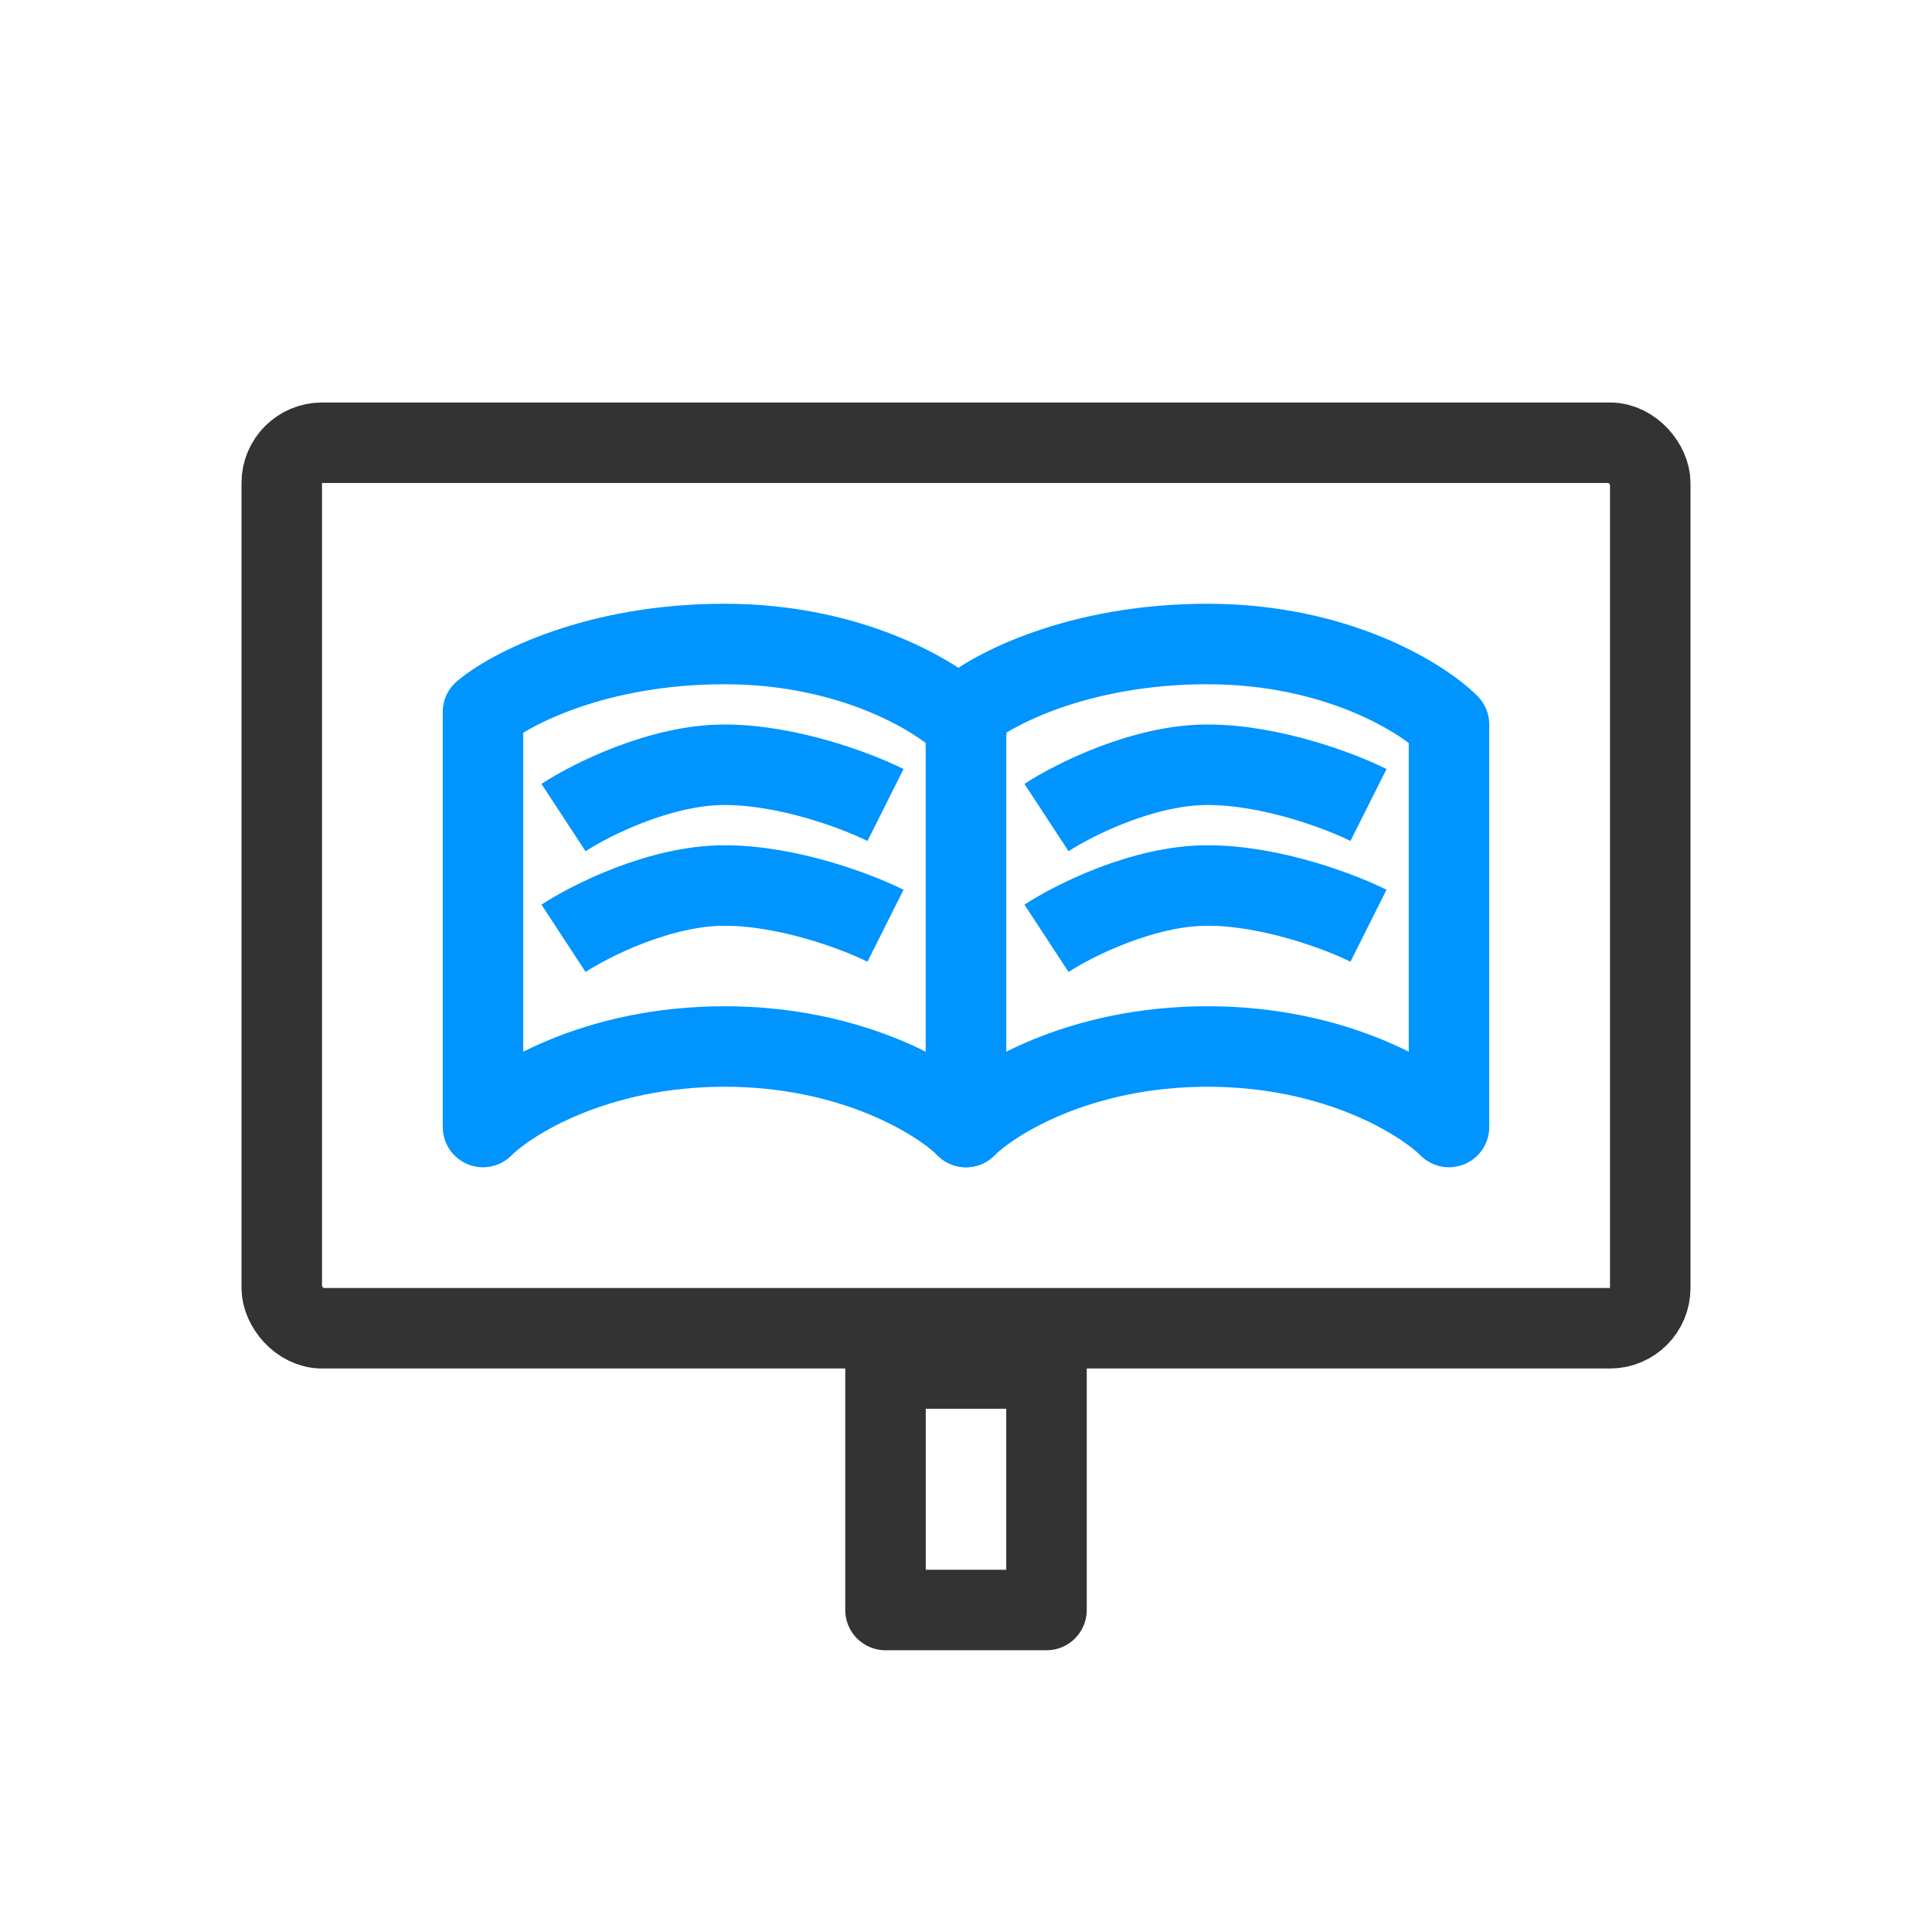 <svg width="24" height="24" viewBox="0 0 24 24" fill="none" xmlns="http://www.w3.org/2000/svg">
<rect x="11" y="17" width="2" height="3" stroke="#333" fill="none" stroke-linejoin="round"/>
<rect x="3.5" y="5.5" width="17" height="11" rx="0.5" stroke="#333" fill="none" stroke-linejoin="round"/>
<path d="M12 9V14C11.667 13.667 10.6 13 9 13C7.4 13 6.333 13.667 6 14V8.844C6.333 8.562 7.4 8 9 8C10.6 8 11.667 8.667 12 9Z" stroke="#0094ff" fill="none" stroke-linejoin="round"/>
<path d="M18 9V14C17.667 13.667 16.6 13 15 13C13.4 13 12.333 13.667 12 14V8.844C12.333 8.562 13.4 8 15 8C16.6 8 17.667 8.667 18 9Z" stroke="#0094ff" fill="none" stroke-linejoin="round"/>
<path d="M7 10.156C7.333 9.938 8.2 9.5 9 9.5C9.8 9.5 10.667 9.833 11 10" stroke="#0094ff" fill="none" stroke-linejoin="round"/>
<path d="M7 11.656C7.333 11.438 8.2 11 9 11C9.8 11 10.667 11.333 11 11.5" stroke="#0094ff" fill="none" stroke-linejoin="round"/>
<path d="M13 10.156C13.333 9.938 14.2 9.5 15 9.5C15.8 9.5 16.667 9.833 17 10" stroke="#0094ff" fill="none" stroke-linejoin="round"/>
<path d="M13 11.656C13.333 11.438 14.2 11 15 11C15.8 11 16.667 11.333 17 11.5" stroke="#0094ff" fill="none" stroke-linejoin="round"/>
</svg>
